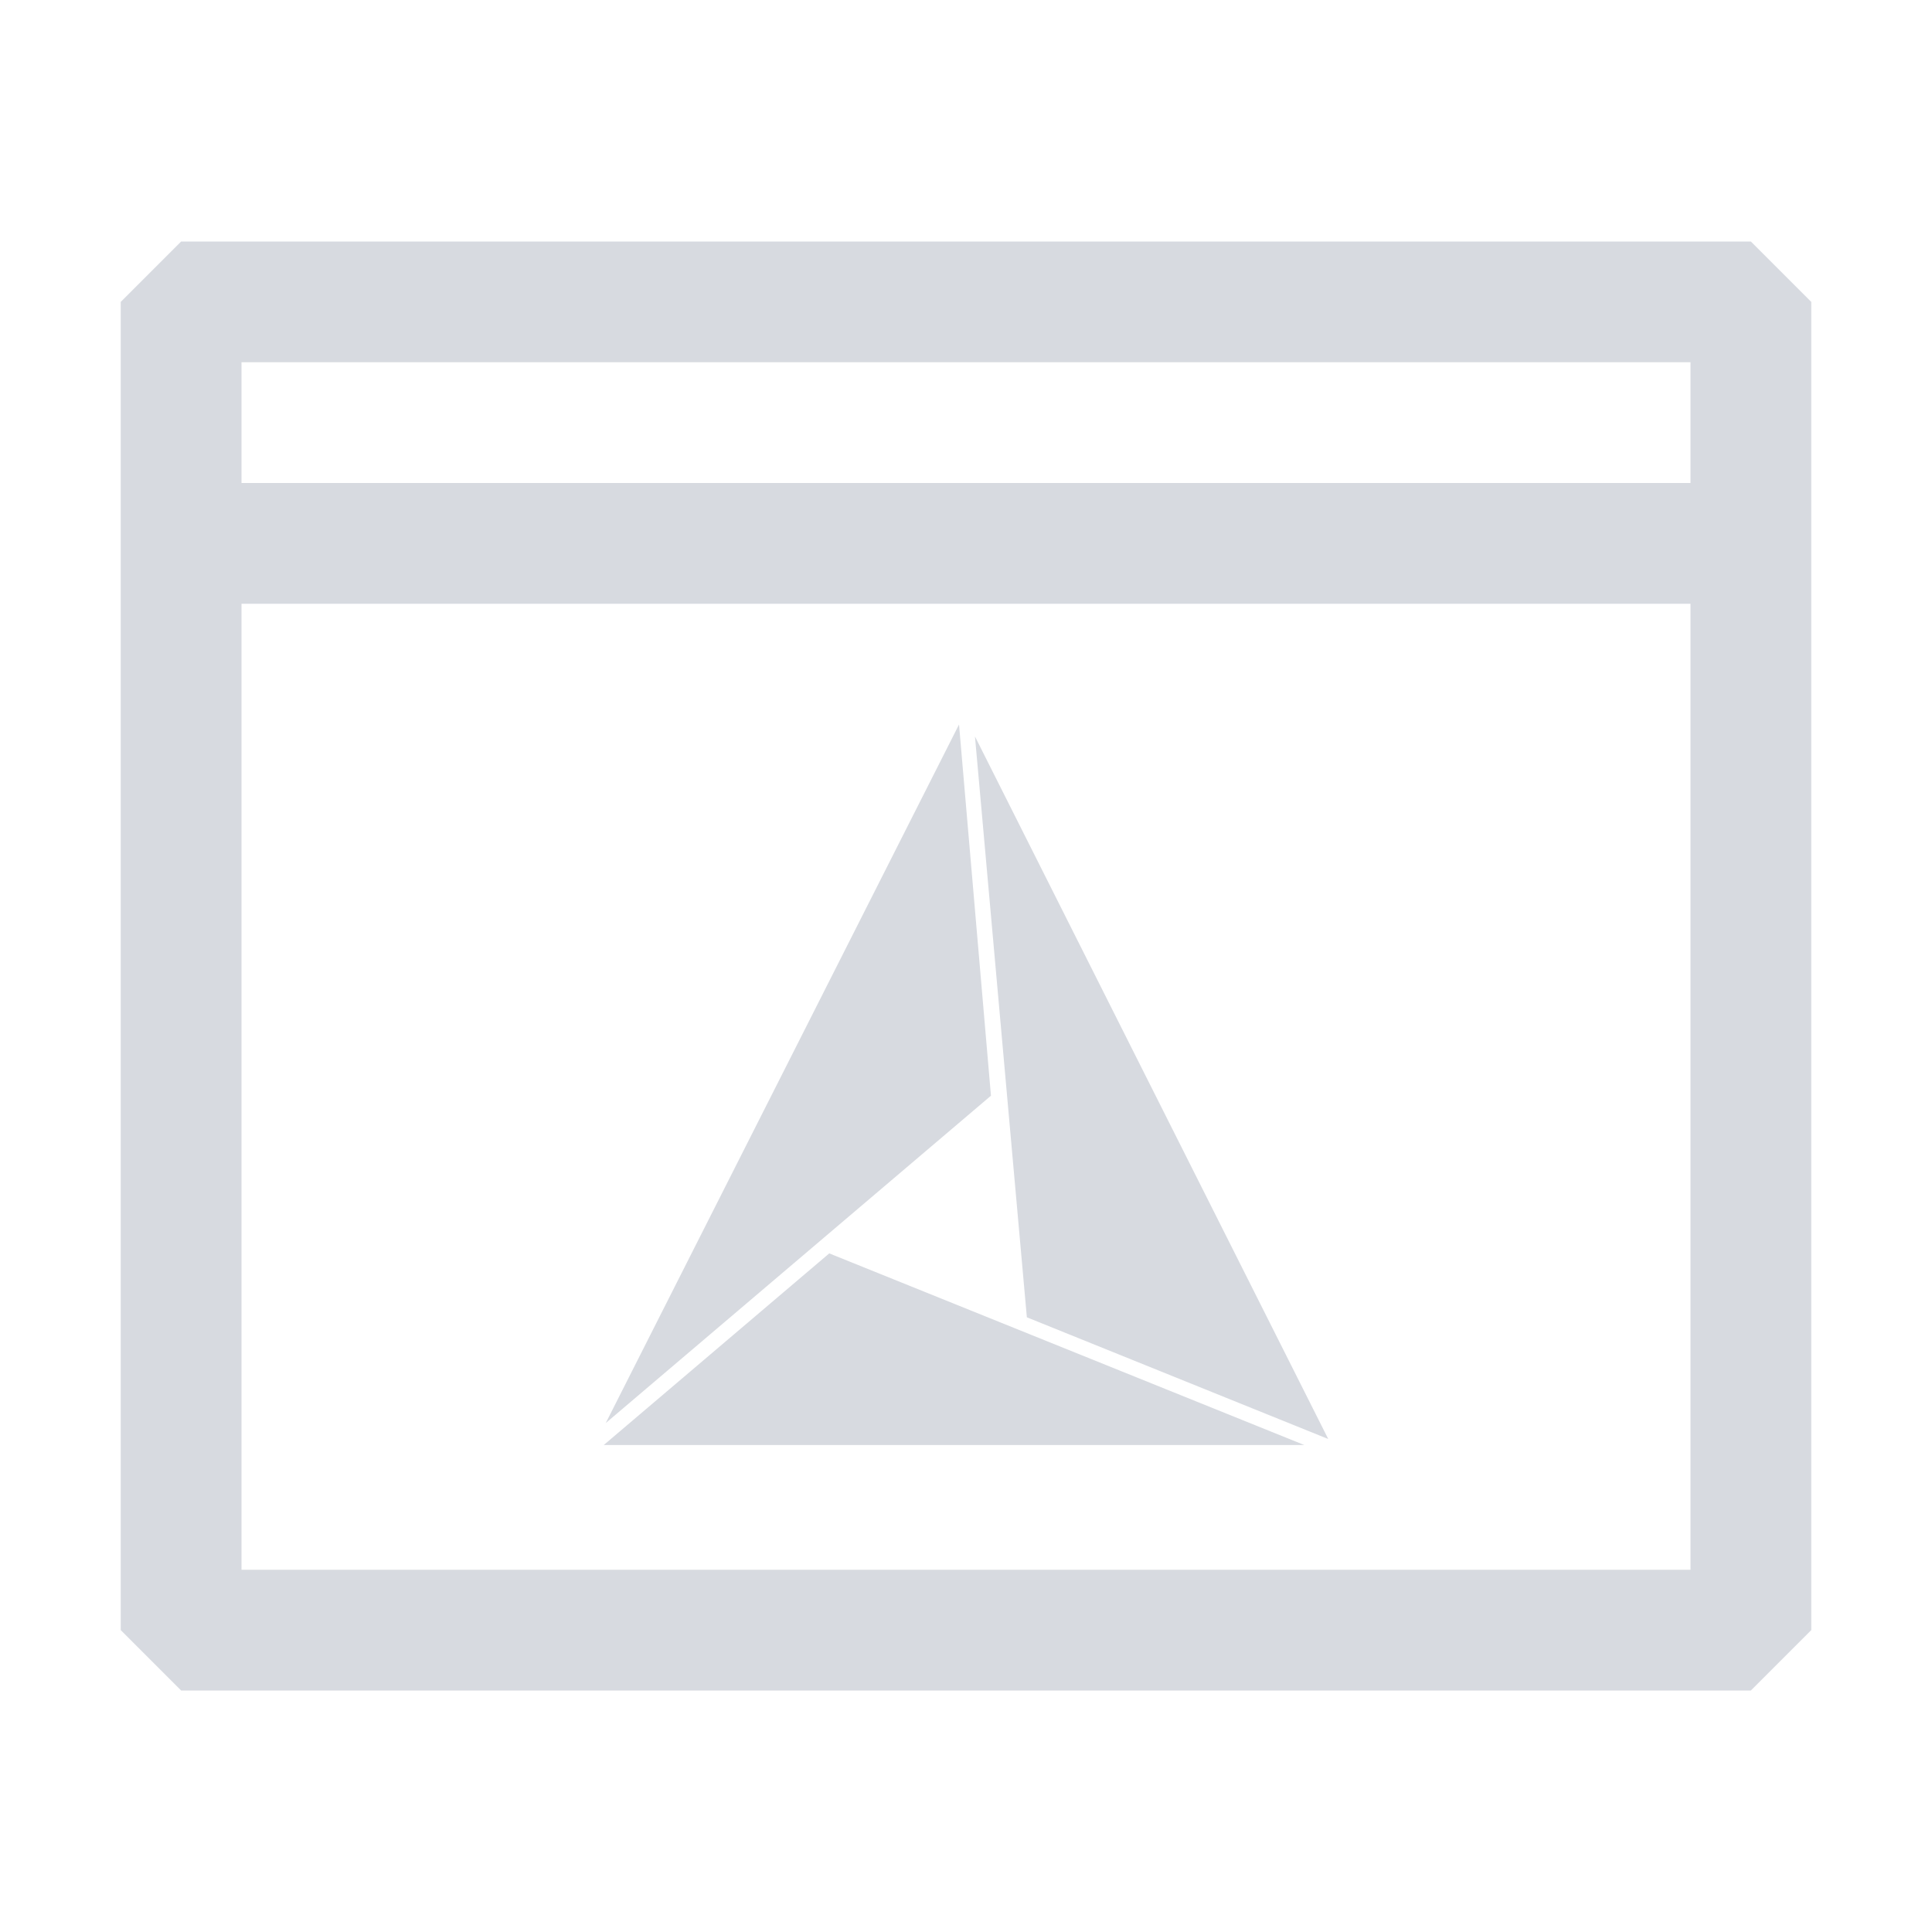 <svg width="36" height="36" viewBox="0 0 36 36" fill="none" xmlns="http://www.w3.org/2000/svg">
<path fill-rule="evenodd" clip-rule="evenodd" d="M3.375 4.5H32.625L33.75 5.625V30.375L32.625 31.5H3.375L2.25 30.375V5.625L3.375 4.5ZM4.5 9H31.5V6.75H4.5V9ZM4.5 11.25V29.25H31.5V11.25H4.5Z" fill="#d7dae0"/>
<path d="M17.87 13.5L11.287 26.517L18.465 20.417L17.87 13.5Z" fill="#d7dae0"/>
<path d="M24.304 26.926L15.452 23.355L11.25 26.926H24.304Z" fill="#d7dae0"/>
<path d="M24.75 26.814L18.167 13.723L19.134 24.546L24.75 26.814Z" fill="#d7dae0"/>
</svg>
